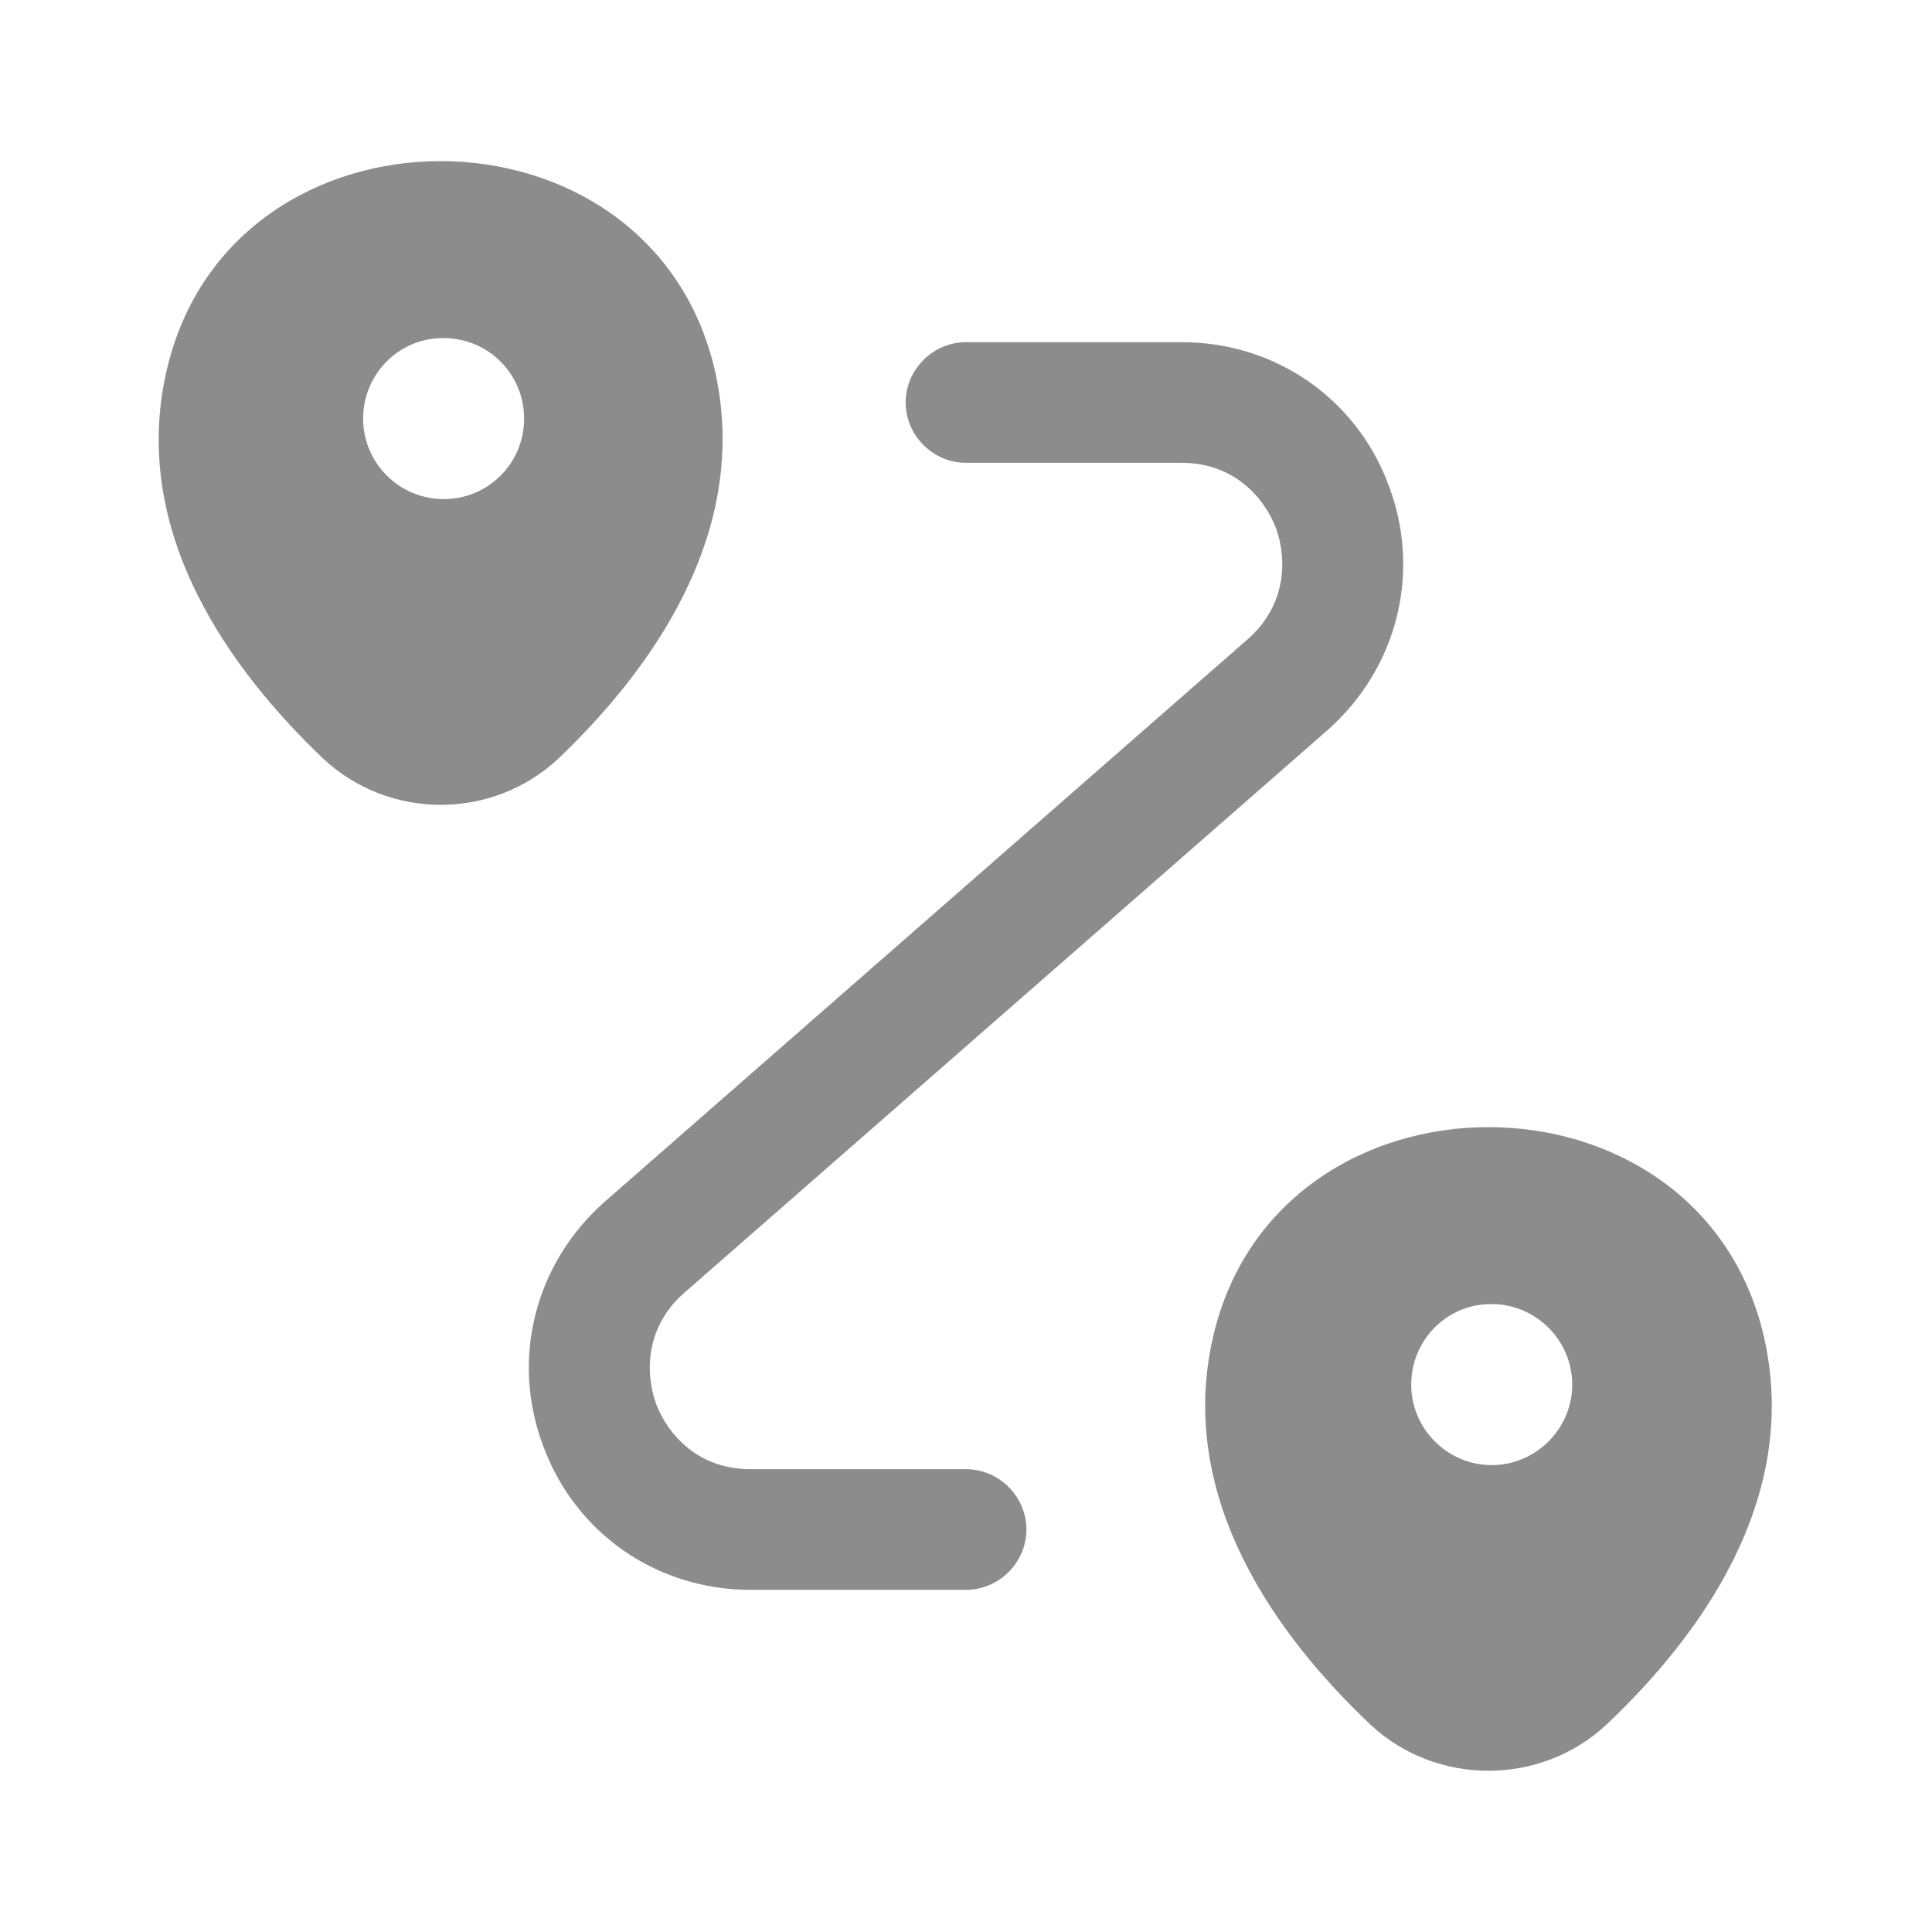 <svg width="18" height="18" viewBox="0 0 18 18" fill="none" xmlns="http://www.w3.org/2000/svg">
<path d="M6.66 3.45C6.06 0.855 2.153 0.848 1.553 3.45C1.2 4.973 2.168 6.263 3.008 7.065C3.623 7.643 4.59 7.643 5.205 7.065C6.045 6.263 7.005 4.973 6.66 3.45ZM4.133 4.65C3.72 4.65 3.383 4.313 3.383 3.9C3.383 3.488 3.713 3.15 4.125 3.15H4.133C4.553 3.15 4.883 3.488 4.883 3.9C4.883 4.313 4.553 4.65 4.133 4.65Z" fill="#8D8C8C"/>
<path d="M16.433 12.45C15.832 9.855 11.91 9.848 11.303 12.45C10.95 13.973 11.918 15.262 12.765 16.065C13.38 16.642 14.355 16.642 14.97 16.065C15.818 15.262 16.785 13.973 16.433 12.45ZM13.898 13.65C13.485 13.65 13.148 13.312 13.148 12.9C13.148 12.488 13.477 12.15 13.89 12.15H13.898C14.31 12.15 14.648 12.488 14.648 12.9C14.648 13.312 14.31 13.65 13.898 13.65Z" fill="#8D8C8C"/>
<path d="M9 14.812H6.99C6.12 14.812 5.363 14.287 5.063 13.477C4.755 12.668 4.98 11.775 5.633 11.197L11.625 5.955C11.985 5.64 11.993 5.213 11.888 4.92C11.775 4.628 11.49 4.312 11.01 4.312H9C8.693 4.312 8.438 4.058 8.438 3.75C8.438 3.442 8.693 3.188 9 3.188H11.01C11.88 3.188 12.638 3.712 12.938 4.522C13.245 5.332 13.02 6.225 12.368 6.803L6.375 12.045C6.015 12.36 6.008 12.787 6.113 13.08C6.225 13.373 6.51 13.688 6.99 13.688H9C9.308 13.688 9.563 13.943 9.563 14.25C9.563 14.557 9.308 14.812 9 14.812Z" fill="#8D8C8C"/>
</svg>
